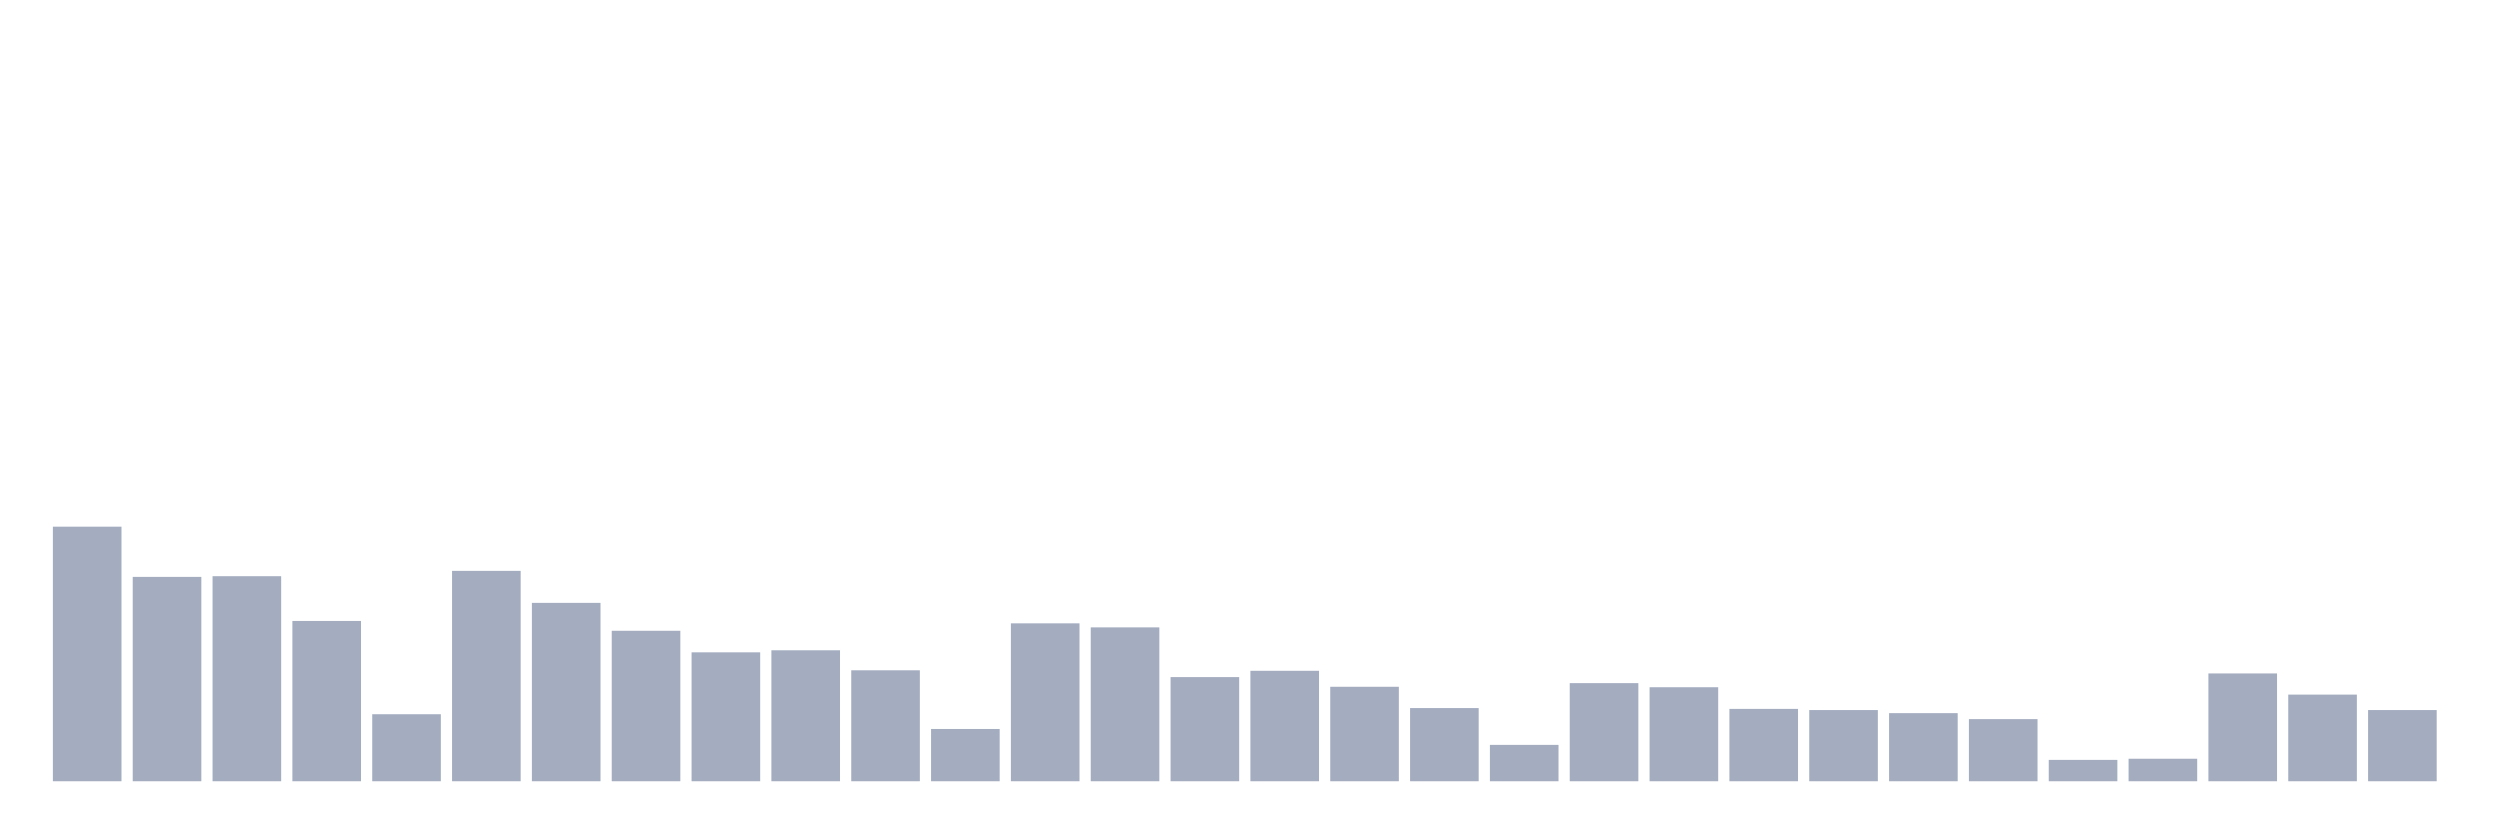 <svg xmlns="http://www.w3.org/2000/svg" viewBox="0 0 480 160"><g transform="translate(10,10)"><rect class="bar" x="0.153" width="13.175" y="91.121" height="48.879" fill="rgb(164,173,192)"></rect><rect class="bar" x="15.482" width="13.175" y="100.764" height="39.236" fill="rgb(164,173,192)"></rect><rect class="bar" x="30.81" width="13.175" y="100.628" height="39.372" fill="rgb(164,173,192)"></rect><rect class="bar" x="46.138" width="13.175" y="109.224" height="30.776" fill="rgb(164,173,192)"></rect><rect class="bar" x="61.466" width="13.175" y="127.131" height="12.869" fill="rgb(164,173,192)"></rect><rect class="bar" x="76.794" width="13.175" y="99.606" height="40.394" fill="rgb(164,173,192)"></rect><rect class="bar" x="92.123" width="13.175" y="105.751" height="34.249" fill="rgb(164,173,192)"></rect><rect class="bar" x="107.451" width="13.175" y="111.108" height="28.892" fill="rgb(164,173,192)"></rect><rect class="bar" x="122.779" width="13.175" y="115.246" height="24.754" fill="rgb(164,173,192)"></rect><rect class="bar" x="138.107" width="13.175" y="114.852" height="25.148" fill="rgb(164,173,192)"></rect><rect class="bar" x="153.436" width="13.175" y="118.695" height="21.305" fill="rgb(164,173,192)"></rect><rect class="bar" x="168.764" width="13.175" y="129.963" height="10.037" fill="rgb(164,173,192)"></rect><rect class="bar" x="184.092" width="13.175" y="109.68" height="30.32" fill="rgb(164,173,192)"></rect><rect class="bar" x="199.42" width="13.175" y="110.456" height="29.544" fill="rgb(164,173,192)"></rect><rect class="bar" x="214.748" width="13.175" y="120" height="20" fill="rgb(164,173,192)"></rect><rect class="bar" x="230.077" width="13.175" y="118.793" height="21.207" fill="rgb(164,173,192)"></rect><rect class="bar" x="245.405" width="13.175" y="121.86" height="18.14" fill="rgb(164,173,192)"></rect><rect class="bar" x="260.733" width="13.175" y="125.948" height="14.052" fill="rgb(164,173,192)"></rect><rect class="bar" x="276.061" width="13.175" y="133.017" height="6.983" fill="rgb(164,173,192)"></rect><rect class="bar" x="291.39" width="13.175" y="121.158" height="18.842" fill="rgb(164,173,192)"></rect><rect class="bar" x="306.718" width="13.175" y="121.946" height="18.054" fill="rgb(164,173,192)"></rect><rect class="bar" x="322.046" width="13.175" y="126.108" height="13.892" fill="rgb(164,173,192)"></rect><rect class="bar" x="337.374" width="13.175" y="126.33" height="13.67" fill="rgb(164,173,192)"></rect><rect class="bar" x="352.702" width="13.175" y="126.921" height="13.079" fill="rgb(164,173,192)"></rect><rect class="bar" x="368.031" width="13.175" y="128.067" height="11.933" fill="rgb(164,173,192)"></rect><rect class="bar" x="383.359" width="13.175" y="135.899" height="4.101" fill="rgb(164,173,192)"></rect><rect class="bar" x="398.687" width="13.175" y="135.677" height="4.323" fill="rgb(164,173,192)"></rect><rect class="bar" x="414.015" width="13.175" y="119.298" height="20.702" fill="rgb(164,173,192)"></rect><rect class="bar" x="429.344" width="13.175" y="123.362" height="16.638" fill="rgb(164,173,192)"></rect><rect class="bar" x="444.672" width="13.175" y="126.33" height="13.67" fill="rgb(164,173,192)"></rect></g></svg>